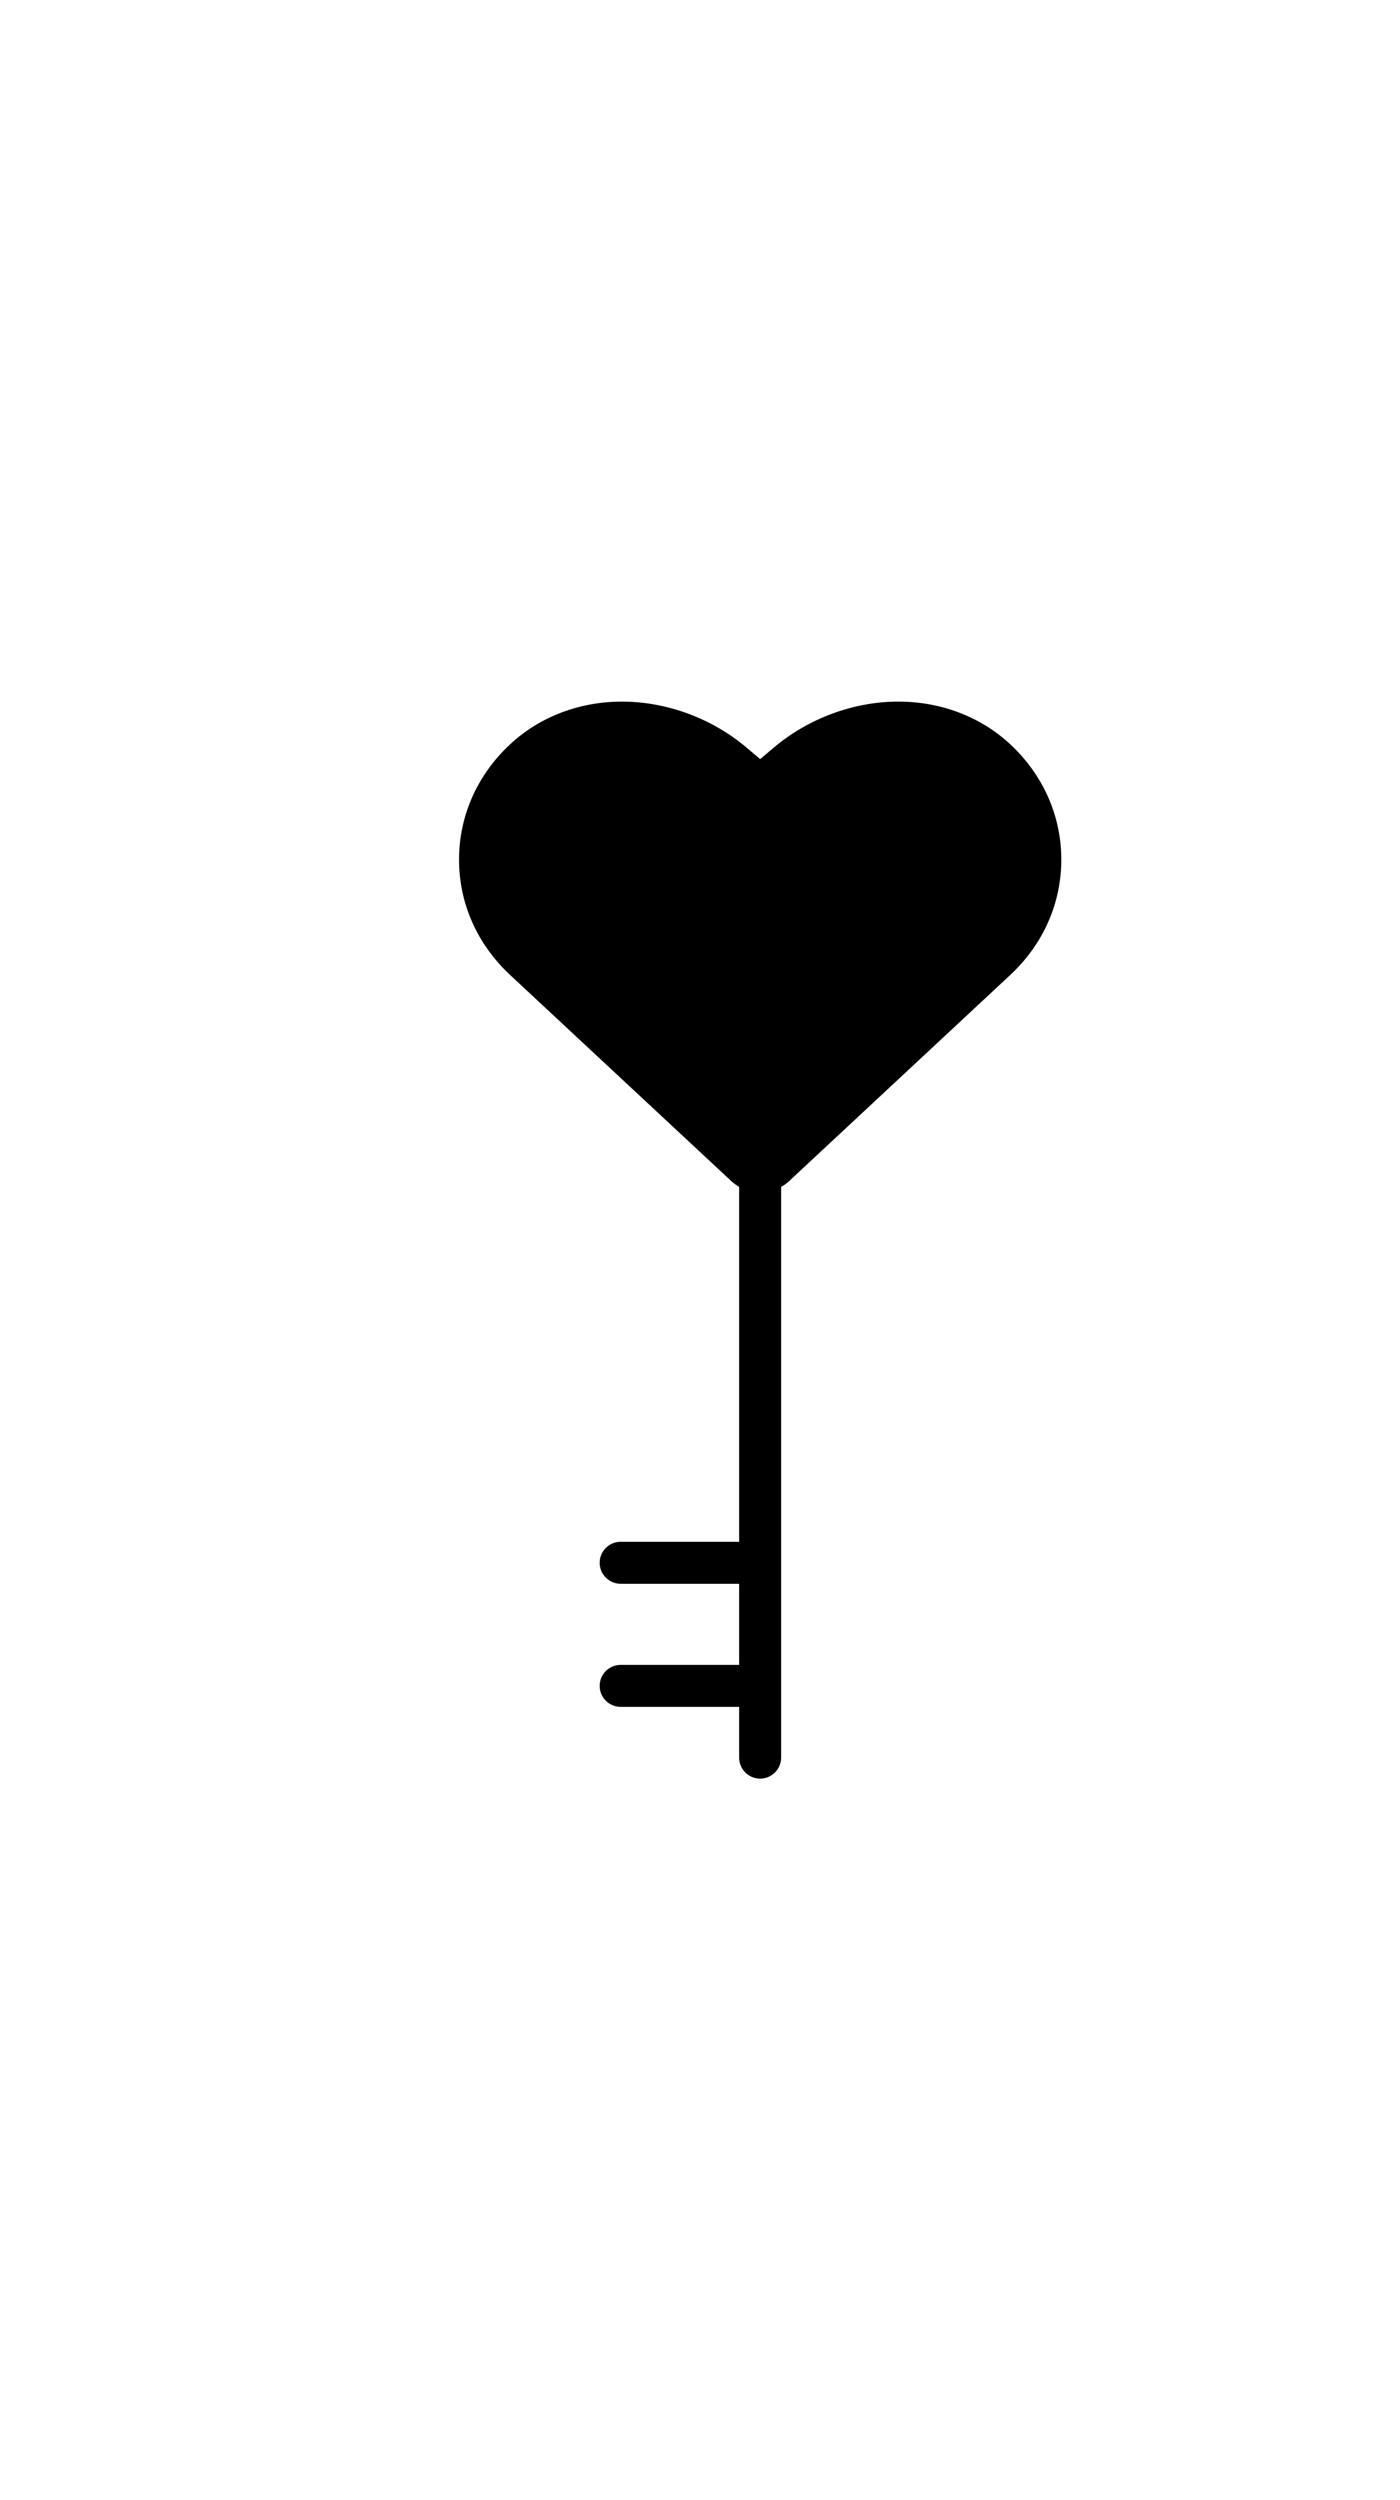 <?xml version="1.0" ?>
<svg xmlns="http://www.w3.org/2000/svg" xmlns:ev="http://www.w3.org/2001/xml-events" xmlns:xlink="http://www.w3.org/1999/xlink" baseProfile="full" enable-background="new 0 0 100 100" height="600px" version="1.1" viewBox="0 0 100 100" width="336px" x="0px" xml:space="preserve" y="0px">
	<defs/>
	<path d="M 72.165,13.879 C 70.054,11.909 67.212,10.825 64.165,10.825 C 60.979,10.825 57.737,12.022 55.269,14.111 L 54.298,14.934 L 53.325,14.111 C 50.859,12.023 47.618,10.826 44.433,10.826 C 41.385,10.826 38.544,11.91 36.434,13.878 C 34.083,16.069 32.788,18.994 32.788,22.113 C 32.788,25.232 34.083,28.157 36.434,30.348 L 52.253,45.09 C 52.418,45.245 52.602,45.371 52.795,45.484 L 52.795,70.834 L 44.333,70.834 C 43.505,70.834 42.833,71.506 42.833,72.334 C 42.833,73.162 43.505,73.834 44.333,73.834 L 52.795,73.834 L 52.795,79.626 L 44.333,79.626 C 43.505,79.626 42.833,80.298 42.833,81.126 C 42.833,81.954 43.505,82.626 44.333,82.626 L 52.795,82.626 L 52.795,86.251 C 52.795,87.079 53.467,87.751 54.295,87.751 C 55.123,87.751 55.795,87.079 55.795,86.251 L 55.795,45.488 C 55.989,45.376 56.176,45.25 56.343,45.094 L 72.165,30.347 C 74.515,28.155 75.809,25.229 75.808,22.109 C 75.807,18.99 74.513,16.067 72.165,13.879"/>
</svg>
